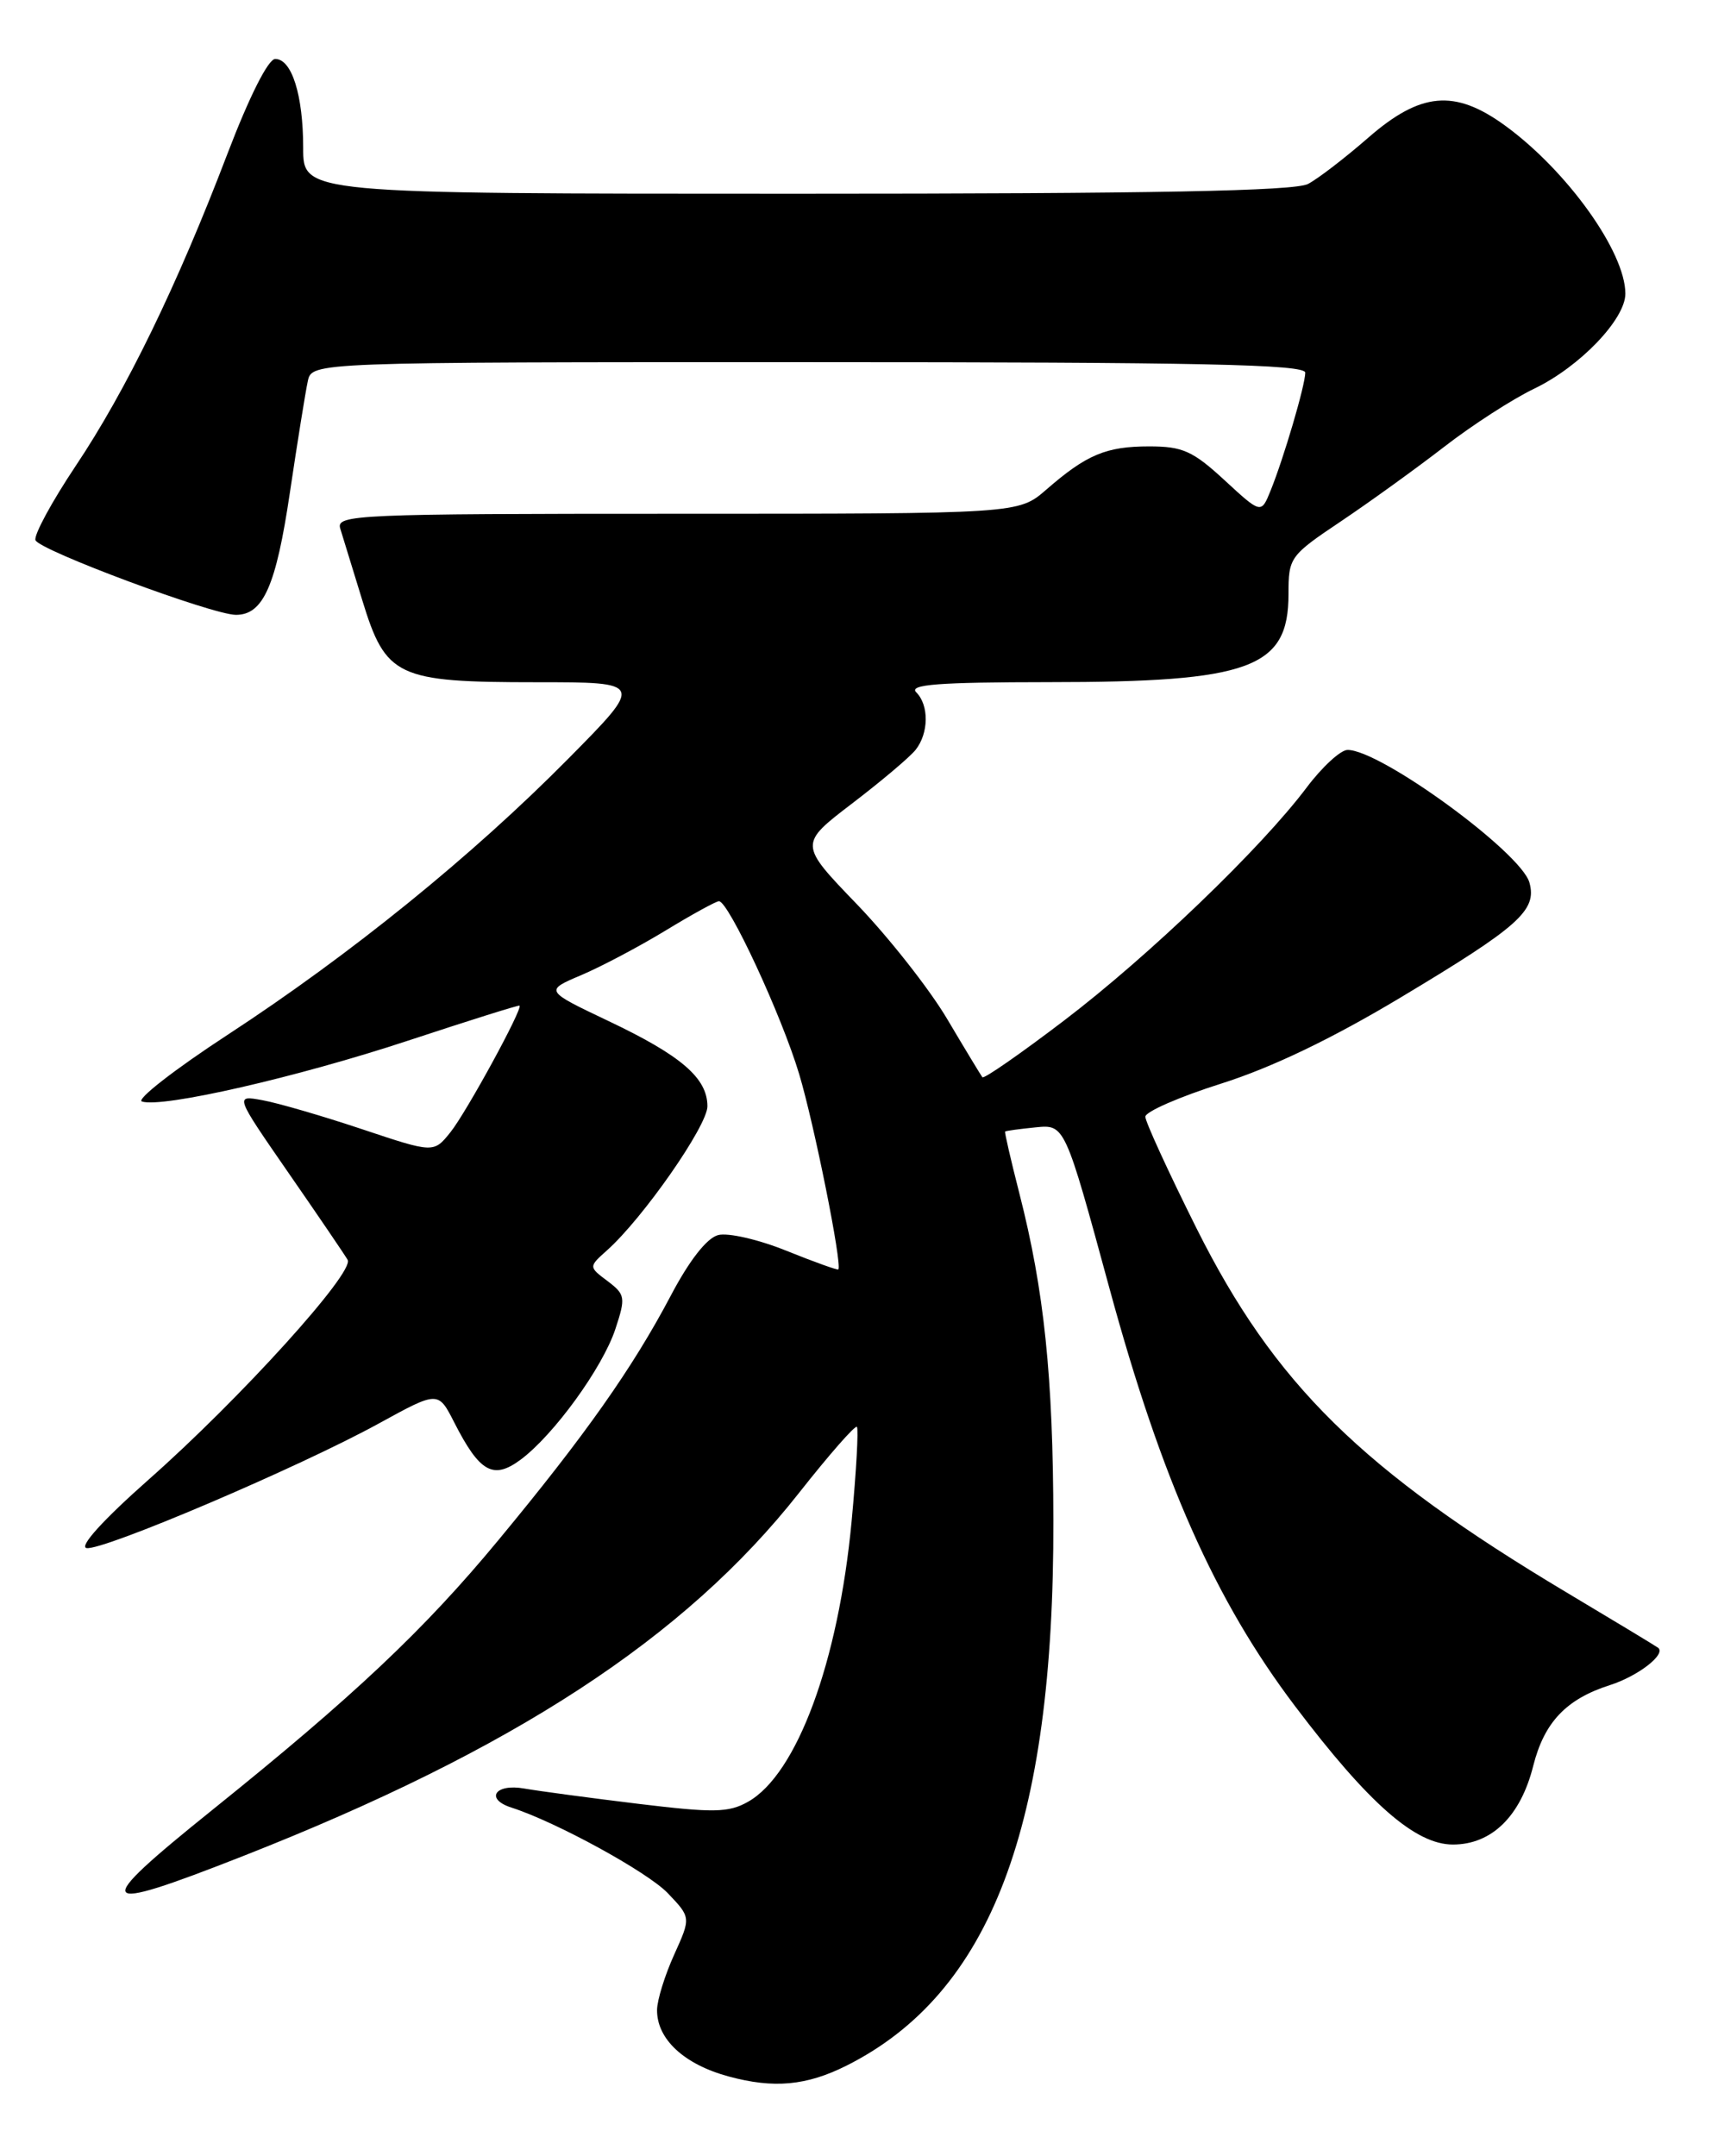 <?xml version="1.0" encoding="UTF-8" standalone="no"?>
<!DOCTYPE svg PUBLIC "-//W3C//DTD SVG 1.1//EN" "http://www.w3.org/Graphics/SVG/1.1/DTD/svg11.dtd" >
<svg xmlns="http://www.w3.org/2000/svg" xmlns:xlink="http://www.w3.org/1999/xlink" version="1.1" viewBox="0 0 204 256">
 <g >
 <path fill="currentColor"
d=" M 100.50 245.26 C 117.64 236.66 125.16 216.87 125.08 180.55 C 125.05 163.41 123.99 153.21 121.04 141.68 C 120.03 137.73 119.27 134.43 119.35 134.35 C 119.43 134.26 121.06 134.04 122.97 133.85 C 126.44 133.50 126.44 133.50 131.75 153.00 C 137.95 175.76 144.28 190.01 153.77 202.56 C 162.53 214.15 168.07 219.00 172.52 219.00 C 177.13 219.00 180.56 215.64 182.06 209.66 C 183.37 204.48 185.97 201.73 191.17 200.07 C 194.51 199.00 197.86 196.41 196.89 195.64 C 196.68 195.47 191.78 192.51 186.00 189.06 C 161.69 174.53 151.33 164.34 142.06 145.80 C 138.73 139.13 136.00 133.18 136.00 132.59 C 136.00 131.99 140.06 130.22 145.02 128.65 C 151.02 126.75 158.15 123.33 166.35 118.41 C 180.40 109.99 182.52 108.09 181.61 104.79 C 180.61 101.19 163.86 88.98 160.00 89.04 C 159.18 89.05 156.99 91.06 155.15 93.51 C 149.70 100.75 136.43 113.49 126.36 121.16 C 121.20 125.09 116.83 128.13 116.65 127.90 C 116.48 127.68 114.60 124.58 112.48 121.00 C 110.36 117.42 105.53 111.29 101.75 107.36 C 94.87 100.22 94.87 100.22 101.19 95.39 C 104.66 92.74 108.05 89.88 108.72 89.03 C 110.29 87.05 110.33 83.73 108.80 82.20 C 107.87 81.27 111.37 81.00 124.55 80.99 C 148.49 80.99 153.00 79.33 153.00 70.54 C 153.00 66.18 153.14 65.98 159.25 61.88 C 162.69 59.57 168.20 55.59 171.50 53.04 C 174.80 50.48 179.62 47.37 182.21 46.13 C 187.60 43.53 193.00 37.90 193.00 34.87 C 193.00 29.91 186.06 20.23 178.66 14.87 C 172.72 10.57 168.68 10.94 162.48 16.34 C 159.74 18.73 156.52 21.21 155.32 21.84 C 153.73 22.68 136.99 23.00 94.57 23.00 C 36.00 23.00 36.00 23.00 36.00 17.57 C 36.00 11.29 34.65 7.00 32.68 7.00 C 31.85 7.00 29.60 11.47 27.01 18.25 C 21.04 33.90 14.98 46.37 8.96 55.36 C 6.15 59.57 4.01 63.52 4.21 64.13 C 4.61 65.32 25.22 73.00 28.02 73.00 C 31.26 73.00 32.78 69.56 34.42 58.50 C 35.32 52.45 36.28 46.49 36.55 45.25 C 37.04 43.00 37.04 43.00 96.02 43.00 C 142.54 43.00 155.00 43.26 154.99 44.25 C 154.98 45.75 152.43 54.41 150.87 58.26 C 149.75 61.02 149.75 61.02 145.40 57.01 C 141.64 53.54 140.42 53.00 136.46 53.00 C 131.34 53.00 129.02 53.97 124.22 58.15 C 120.93 61.00 120.93 61.00 80.40 61.00 C 42.26 61.00 39.90 61.10 40.40 62.75 C 40.70 63.71 41.87 67.53 43.01 71.24 C 45.81 80.39 47.11 81.00 63.68 81.00 C 76.46 81.00 76.46 81.00 67.48 90.08 C 56.05 101.64 41.62 113.33 27.03 122.86 C 20.72 126.98 16.14 130.55 16.85 130.78 C 19.23 131.58 35.33 127.89 48.50 123.54 C 55.65 121.18 61.59 119.31 61.69 119.40 C 62.11 119.73 55.38 132.06 53.50 134.41 C 51.50 136.91 51.50 136.91 43.00 134.07 C 38.33 132.51 33.01 130.96 31.18 130.63 C 27.87 130.02 27.87 130.02 34.26 139.26 C 37.78 144.34 40.94 148.99 41.28 149.58 C 42.13 151.04 28.53 166.06 17.65 175.67 C 12.27 180.43 9.37 183.62 10.27 183.80 C 12.13 184.17 35.55 174.19 44.98 169.01 C 52.03 165.14 52.03 165.14 53.94 168.89 C 56.96 174.81 58.56 175.71 61.80 173.32 C 65.74 170.40 71.54 162.41 73.07 157.80 C 74.31 154.04 74.25 153.70 72.14 152.10 C 69.89 150.41 69.89 150.41 72.08 148.45 C 76.35 144.64 84.00 133.67 84.00 131.35 C 84.00 128.00 80.90 125.33 72.24 121.22 C 64.67 117.62 64.67 117.62 69.01 115.78 C 71.39 114.77 75.91 112.38 79.05 110.47 C 82.19 108.56 85.03 107.00 85.37 107.00 C 86.51 107.00 92.82 120.58 94.90 127.54 C 96.68 133.48 100.01 150.06 99.55 150.72 C 99.47 150.83 96.70 149.84 93.40 148.51 C 90.10 147.17 86.44 146.33 85.27 146.64 C 83.93 146.99 81.85 149.65 79.64 153.85 C 75.10 162.45 69.49 170.41 59.17 182.87 C 50.37 193.51 41.98 201.41 25.25 214.86 C 10.66 226.59 11.14 227.33 28.78 220.40 C 60.94 207.77 81.31 194.48 94.87 177.26 C 98.44 172.73 101.53 169.20 101.75 169.41 C 101.96 169.63 101.68 174.68 101.12 180.65 C 99.55 197.32 94.62 210.67 88.81 213.93 C 86.52 215.22 84.74 215.25 75.83 214.17 C 70.15 213.48 64.04 212.66 62.25 212.35 C 58.78 211.73 57.55 213.60 60.75 214.62 C 66.02 216.31 76.87 222.25 79.28 224.76 C 82.05 227.66 82.05 227.66 80.05 232.08 C 78.95 234.51 78.03 237.46 78.02 238.64 C 77.99 242.10 81.23 245.11 86.54 246.54 C 91.88 247.99 95.76 247.63 100.50 245.26 Z "/>
</g>
</svg>